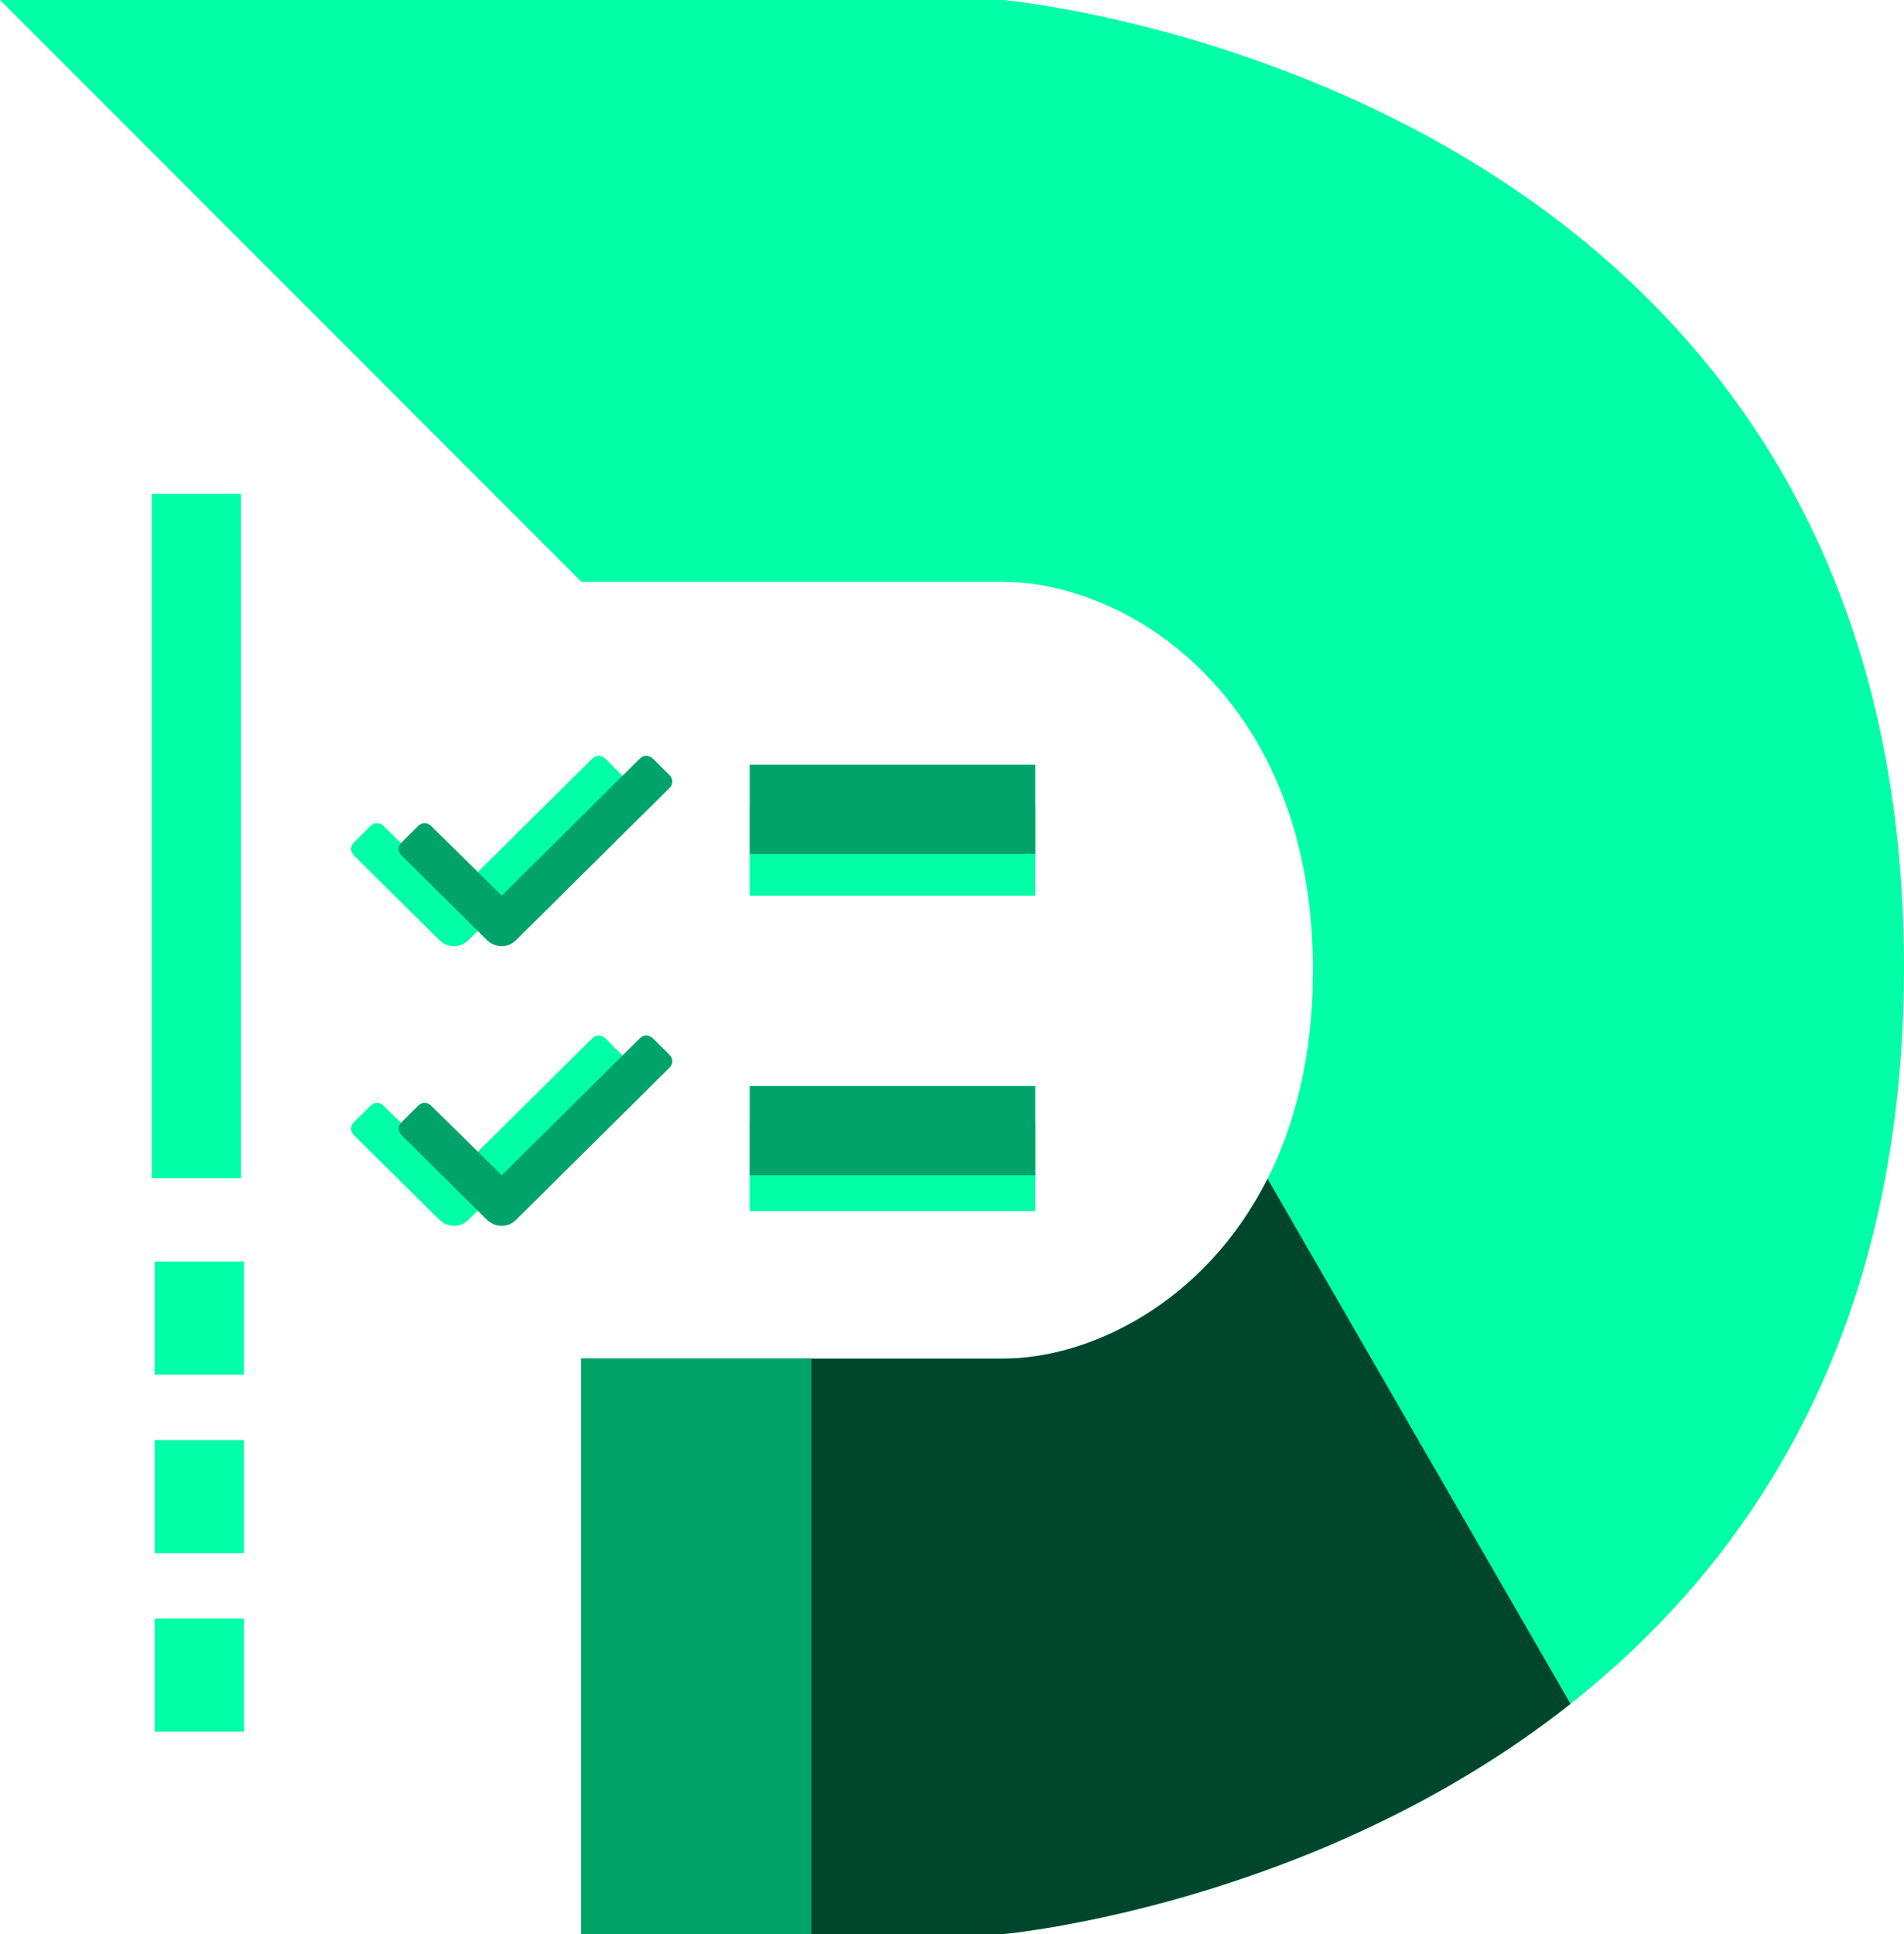 <svg width="320" height="325" viewBox="0 0 320 325" fill="none" xmlns="http://www.w3.org/2000/svg">
  <path d="M0 0L97.718 97.769H168.591C189.53 97.769 220.671 117.107 220.671 163.037C220.671 208.967 189.53 228.306 168.591 228.306H97.718V325H168.591C168.591 325 240.388 318.632 285.101 265.989C305.319 242.184 320 208.918 320 162.5C320 13.43 168.591 0 168.591 0H0Z" fill="#00FFA6"/>
  <path d="M97.718 325H168.591C168.591 325 220.84 320.366 263.952 286.322L213.035 198.085C202.478 219.035 183.089 228.306 168.591 228.306H97.718V325Z" fill="#00462D"/>
  <path d="M97.718 228.306V325H136.376V228.306H97.718Z" fill="#00A46B"/>
  <path d="M76.327 159C75.407 159 74.487 158.62 73.797 157.936L59.46 143.722C58.847 143.114 58.847 142.202 59.46 141.594L62.297 138.781C62.91 138.173 63.83 138.173 64.443 138.781L76.327 150.487L99.557 127.456C100.17 126.848 101.09 126.848 101.703 127.456L104.54 130.268C105.153 130.876 105.153 131.789 104.54 132.397L78.78 157.936C78.09 158.62 77.247 159 76.327 159Z" fill="#00FFA6"/>
  <path d="M84.327 159C83.407 159 82.487 158.62 81.797 157.936L67.46 143.722C66.847 143.114 66.847 142.202 67.46 141.594L70.297 138.781C70.91 138.173 71.83 138.173 72.443 138.781L84.327 150.487L107.557 127.456C108.17 126.848 109.09 126.848 109.703 127.456L112.54 130.268C113.153 130.876 113.153 131.789 112.54 132.397L86.78 157.936C86.09 158.62 85.247 159 84.327 159Z" fill="#00A46B"/>
  <path d="M76.327 206C75.407 206 74.487 205.62 73.797 204.936L59.46 190.722C58.847 190.114 58.847 189.202 59.46 188.594L62.297 185.781C62.91 185.173 63.83 185.173 64.443 185.781L76.327 197.487L99.557 174.456C100.17 173.848 101.09 173.848 101.703 174.456L104.54 177.268C105.153 177.876 105.153 178.789 104.54 179.397L78.78 204.936C78.09 205.62 77.247 206 76.327 206Z" fill="#00FFA6"/>
  <path d="M84.327 206C83.407 206 82.487 205.62 81.797 204.936L67.46 190.722C66.847 190.114 66.847 189.202 67.46 188.594L70.297 185.781C70.91 185.173 71.83 185.173 72.443 185.781L84.327 197.487L107.557 174.456C108.17 173.848 109.09 173.848 109.703 174.456L112.54 177.268C113.153 177.876 113.153 178.789 112.54 179.397L86.78 204.936C86.09 205.62 85.247 206 84.327 206Z" fill="#00A46B"/>
  <path d="M126 143H174" stroke="#00FFA6" stroke-width="15"/>
  <path d="M126 136H174" stroke="#00A46B" stroke-width="15"/>
  <path d="M126 196H174" stroke="#00FFA6" stroke-width="15"/>
  <path d="M126 190H174" stroke="#00A46B" stroke-width="15"/>
  <path d="M33 198V83" stroke="#00FFA6" stroke-width="15"/>
  <path d="M33.5 231L33.5 212" stroke="#00FFA6" stroke-width="15"/>
  <path d="M33.5 261L33.5 242" stroke="#00FFA6" stroke-width="15"/>
  <path d="M33.5 291L33.5 272" stroke="#00FFA6" stroke-width="15"/>
</svg>
